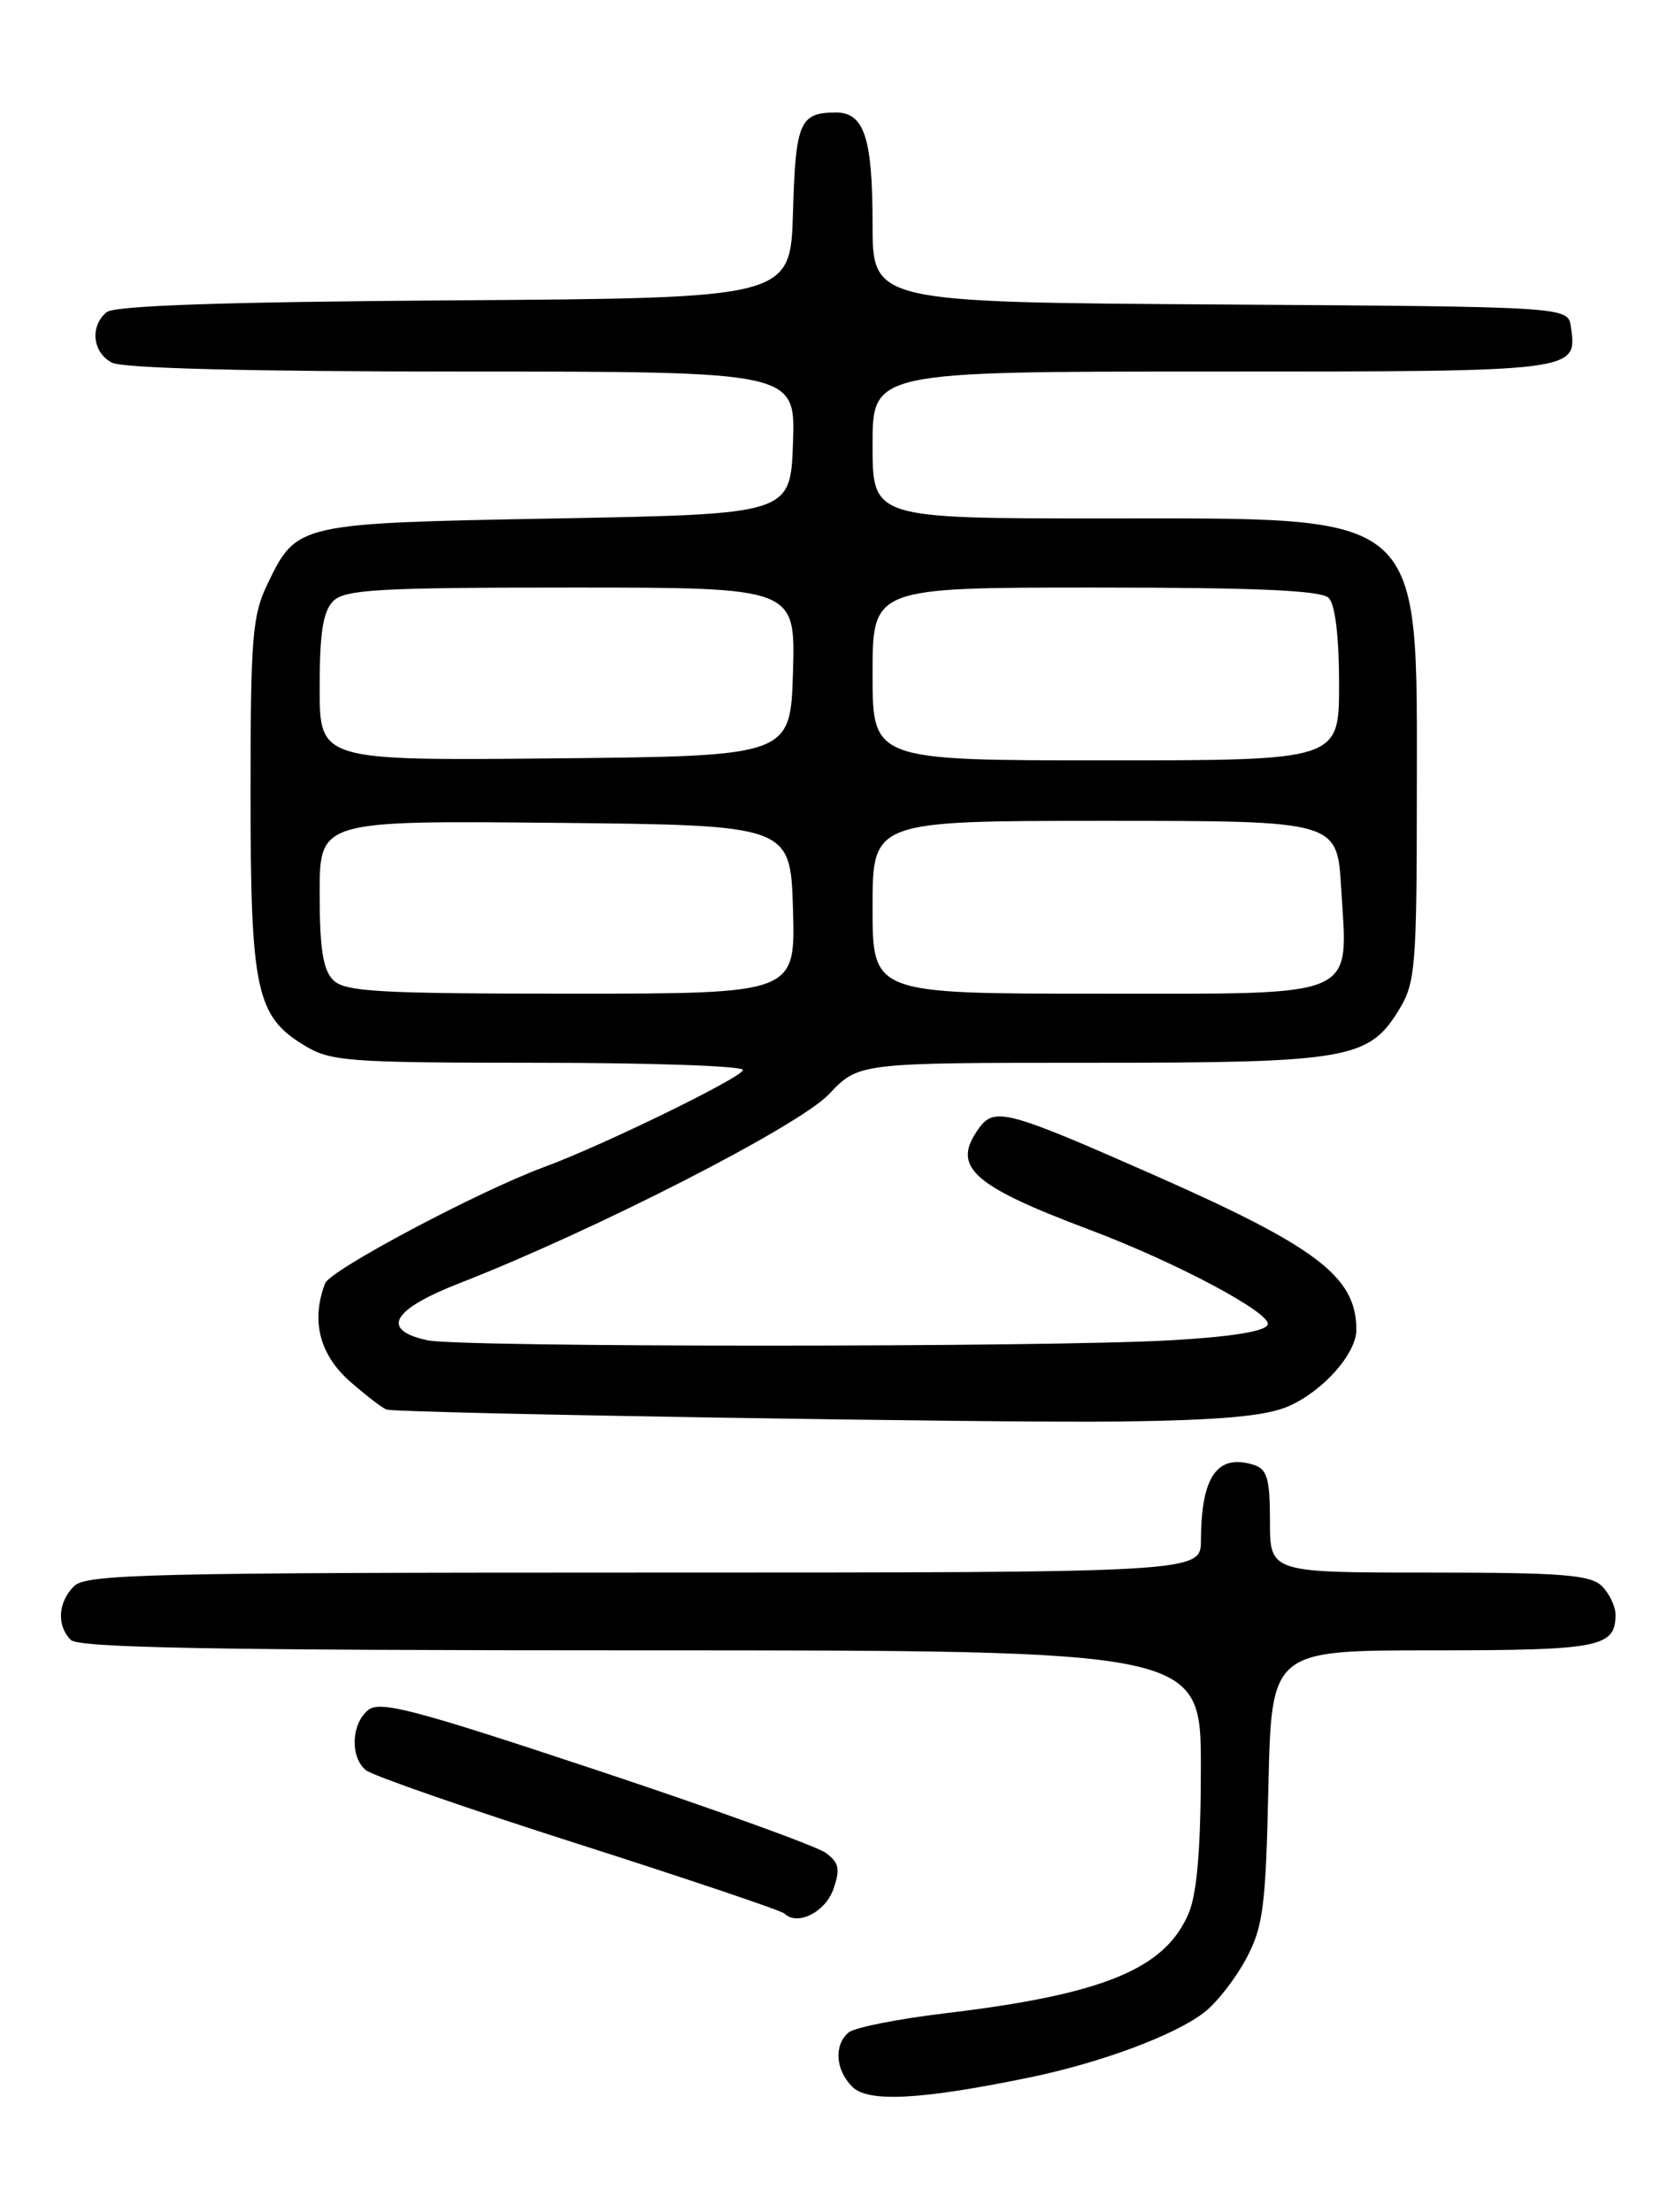 <?xml version="1.0" encoding="UTF-8" standalone="no"?>
<!DOCTYPE svg PUBLIC "-//W3C//DTD SVG 1.1//EN" "http://www.w3.org/Graphics/SVG/1.1/DTD/svg11.dtd" >
<svg xmlns="http://www.w3.org/2000/svg" xmlns:xlink="http://www.w3.org/1999/xlink" version="1.1" viewBox="0 0 194 256">
 <g >
 <path fill="currentColor"
d=" M 119.08 240.45 C 127.42 238.74 136.08 235.51 139.44 232.86 C 140.88 231.74 143.05 228.94 144.26 226.66 C 146.22 222.98 146.51 220.67 146.82 206.75 C 147.18 191.00 147.18 191.00 165.89 191.00 C 185.17 191.00 187.00 190.64 187.00 186.87 C 187.00 185.92 186.29 184.44 185.43 183.57 C 184.11 182.26 180.85 182.00 165.43 182.00 C 147.00 182.00 147.00 182.00 147.00 176.07 C 147.00 171.16 146.68 170.03 145.14 169.54 C 140.91 168.20 139.04 170.86 139.01 178.25 C 139.00 182.00 139.00 182.00 74.57 182.00 C 17.33 182.00 9.97 182.18 8.57 183.57 C 6.70 185.44 6.54 188.14 8.20 189.80 C 9.11 190.71 25.13 191.00 74.20 191.00 C 139.00 191.00 139.00 191.00 139.00 204.53 C 139.00 213.81 138.56 219.11 137.61 221.38 C 134.90 227.88 127.72 230.83 109.34 233.01 C 103.93 233.66 98.94 234.65 98.25 235.21 C 96.51 236.65 96.69 239.55 98.65 241.51 C 100.49 243.34 106.55 243.03 119.08 240.45 Z  M 96.46 218.65 C 97.28 216.30 97.13 215.57 95.57 214.43 C 94.53 213.67 82.55 209.34 68.94 204.82 C 47.88 197.82 43.96 196.79 42.60 197.92 C 40.65 199.54 40.51 203.35 42.35 204.87 C 43.09 205.49 54.15 209.33 66.93 213.41 C 79.72 217.50 90.45 221.12 90.80 221.46 C 92.27 222.93 95.52 221.32 96.46 218.65 Z  M 149.08 162.78 C 153.09 161.06 157.00 156.68 157.00 153.91 C 157.00 147.74 152.48 144.31 133.08 135.77 C 116.63 128.52 115.12 128.12 113.34 130.54 C 110.07 135.02 112.40 137.16 126.16 142.34 C 136.16 146.10 147.18 151.97 146.74 153.30 C 146.48 154.08 142.56 154.72 135.42 155.12 C 121.04 155.94 53.34 155.94 49.51 155.12 C 44.00 153.94 45.31 151.58 53.21 148.50 C 68.87 142.39 92.45 130.33 95.95 126.64 C 99.39 123.00 99.39 123.00 126.23 123.00 C 156.11 123.00 158.45 122.60 161.97 116.81 C 163.83 113.76 163.99 111.80 164.00 92.15 C 164.00 58.77 165.39 60.01 127.75 60.00 C 101.00 60.00 101.00 60.00 101.00 51.50 C 101.00 43.00 101.00 43.00 140.38 43.00 C 182.84 43.00 182.57 43.03 181.83 37.81 C 181.50 35.50 181.50 35.50 141.25 35.24 C 101.00 34.98 101.00 34.98 101.00 25.92 C 101.00 15.92 100.03 12.99 96.71 13.02 C 92.57 13.04 92.09 14.16 91.79 24.54 C 91.50 34.50 91.50 34.50 52.59 34.76 C 25.90 34.94 13.26 35.37 12.34 36.13 C 10.39 37.75 10.70 40.77 12.93 41.96 C 14.17 42.63 28.77 43.00 53.47 43.00 C 92.08 43.00 92.08 43.00 91.79 51.25 C 91.50 59.50 91.50 59.50 64.50 60.00 C 34.36 60.56 34.37 60.55 30.97 67.57 C 29.21 71.20 29.00 73.77 29.00 91.85 C 29.00 114.54 29.65 117.60 35.19 120.97 C 38.26 122.85 40.19 122.99 62.25 123.00 C 75.31 123.00 86.00 123.37 86.00 123.83 C 86.00 124.65 69.77 132.57 63.00 135.06 C 55.45 137.84 38.22 146.98 37.63 148.53 C 35.98 152.83 36.98 156.78 40.53 159.90 C 42.48 161.60 44.39 163.06 44.78 163.14 C 46.99 163.58 116.02 164.70 129.50 164.52 C 141.26 164.37 146.45 163.90 149.08 162.78 Z  M 38.57 113.43 C 37.39 112.25 37.00 109.76 37.00 103.41 C 37.00 94.97 37.00 94.97 64.25 95.23 C 91.50 95.50 91.50 95.50 91.79 105.25 C 92.07 115.00 92.07 115.00 66.11 115.00 C 43.84 115.00 39.92 114.78 38.57 113.43 Z  M 101.00 105.00 C 101.00 95.00 101.00 95.00 127.89 95.00 C 154.78 95.00 154.78 95.00 155.24 102.75 C 156.02 115.74 157.72 115.00 126.98 115.00 C 101.00 115.00 101.00 115.00 101.00 105.00 Z  M 37.00 79.59 C 37.00 73.24 37.39 70.75 38.57 69.57 C 39.92 68.22 43.84 68.00 66.11 68.00 C 92.07 68.00 92.07 68.00 91.79 77.75 C 91.50 87.50 91.50 87.50 64.25 87.77 C 37.00 88.03 37.00 88.03 37.00 79.59 Z  M 101.00 78.00 C 101.00 68.00 101.00 68.00 126.80 68.00 C 145.53 68.00 152.93 68.33 153.80 69.20 C 154.55 69.95 155.00 73.69 155.00 79.20 C 155.00 88.00 155.00 88.00 128.00 88.00 C 101.00 88.00 101.00 88.00 101.00 78.00 Z "/>
</g>
</svg>